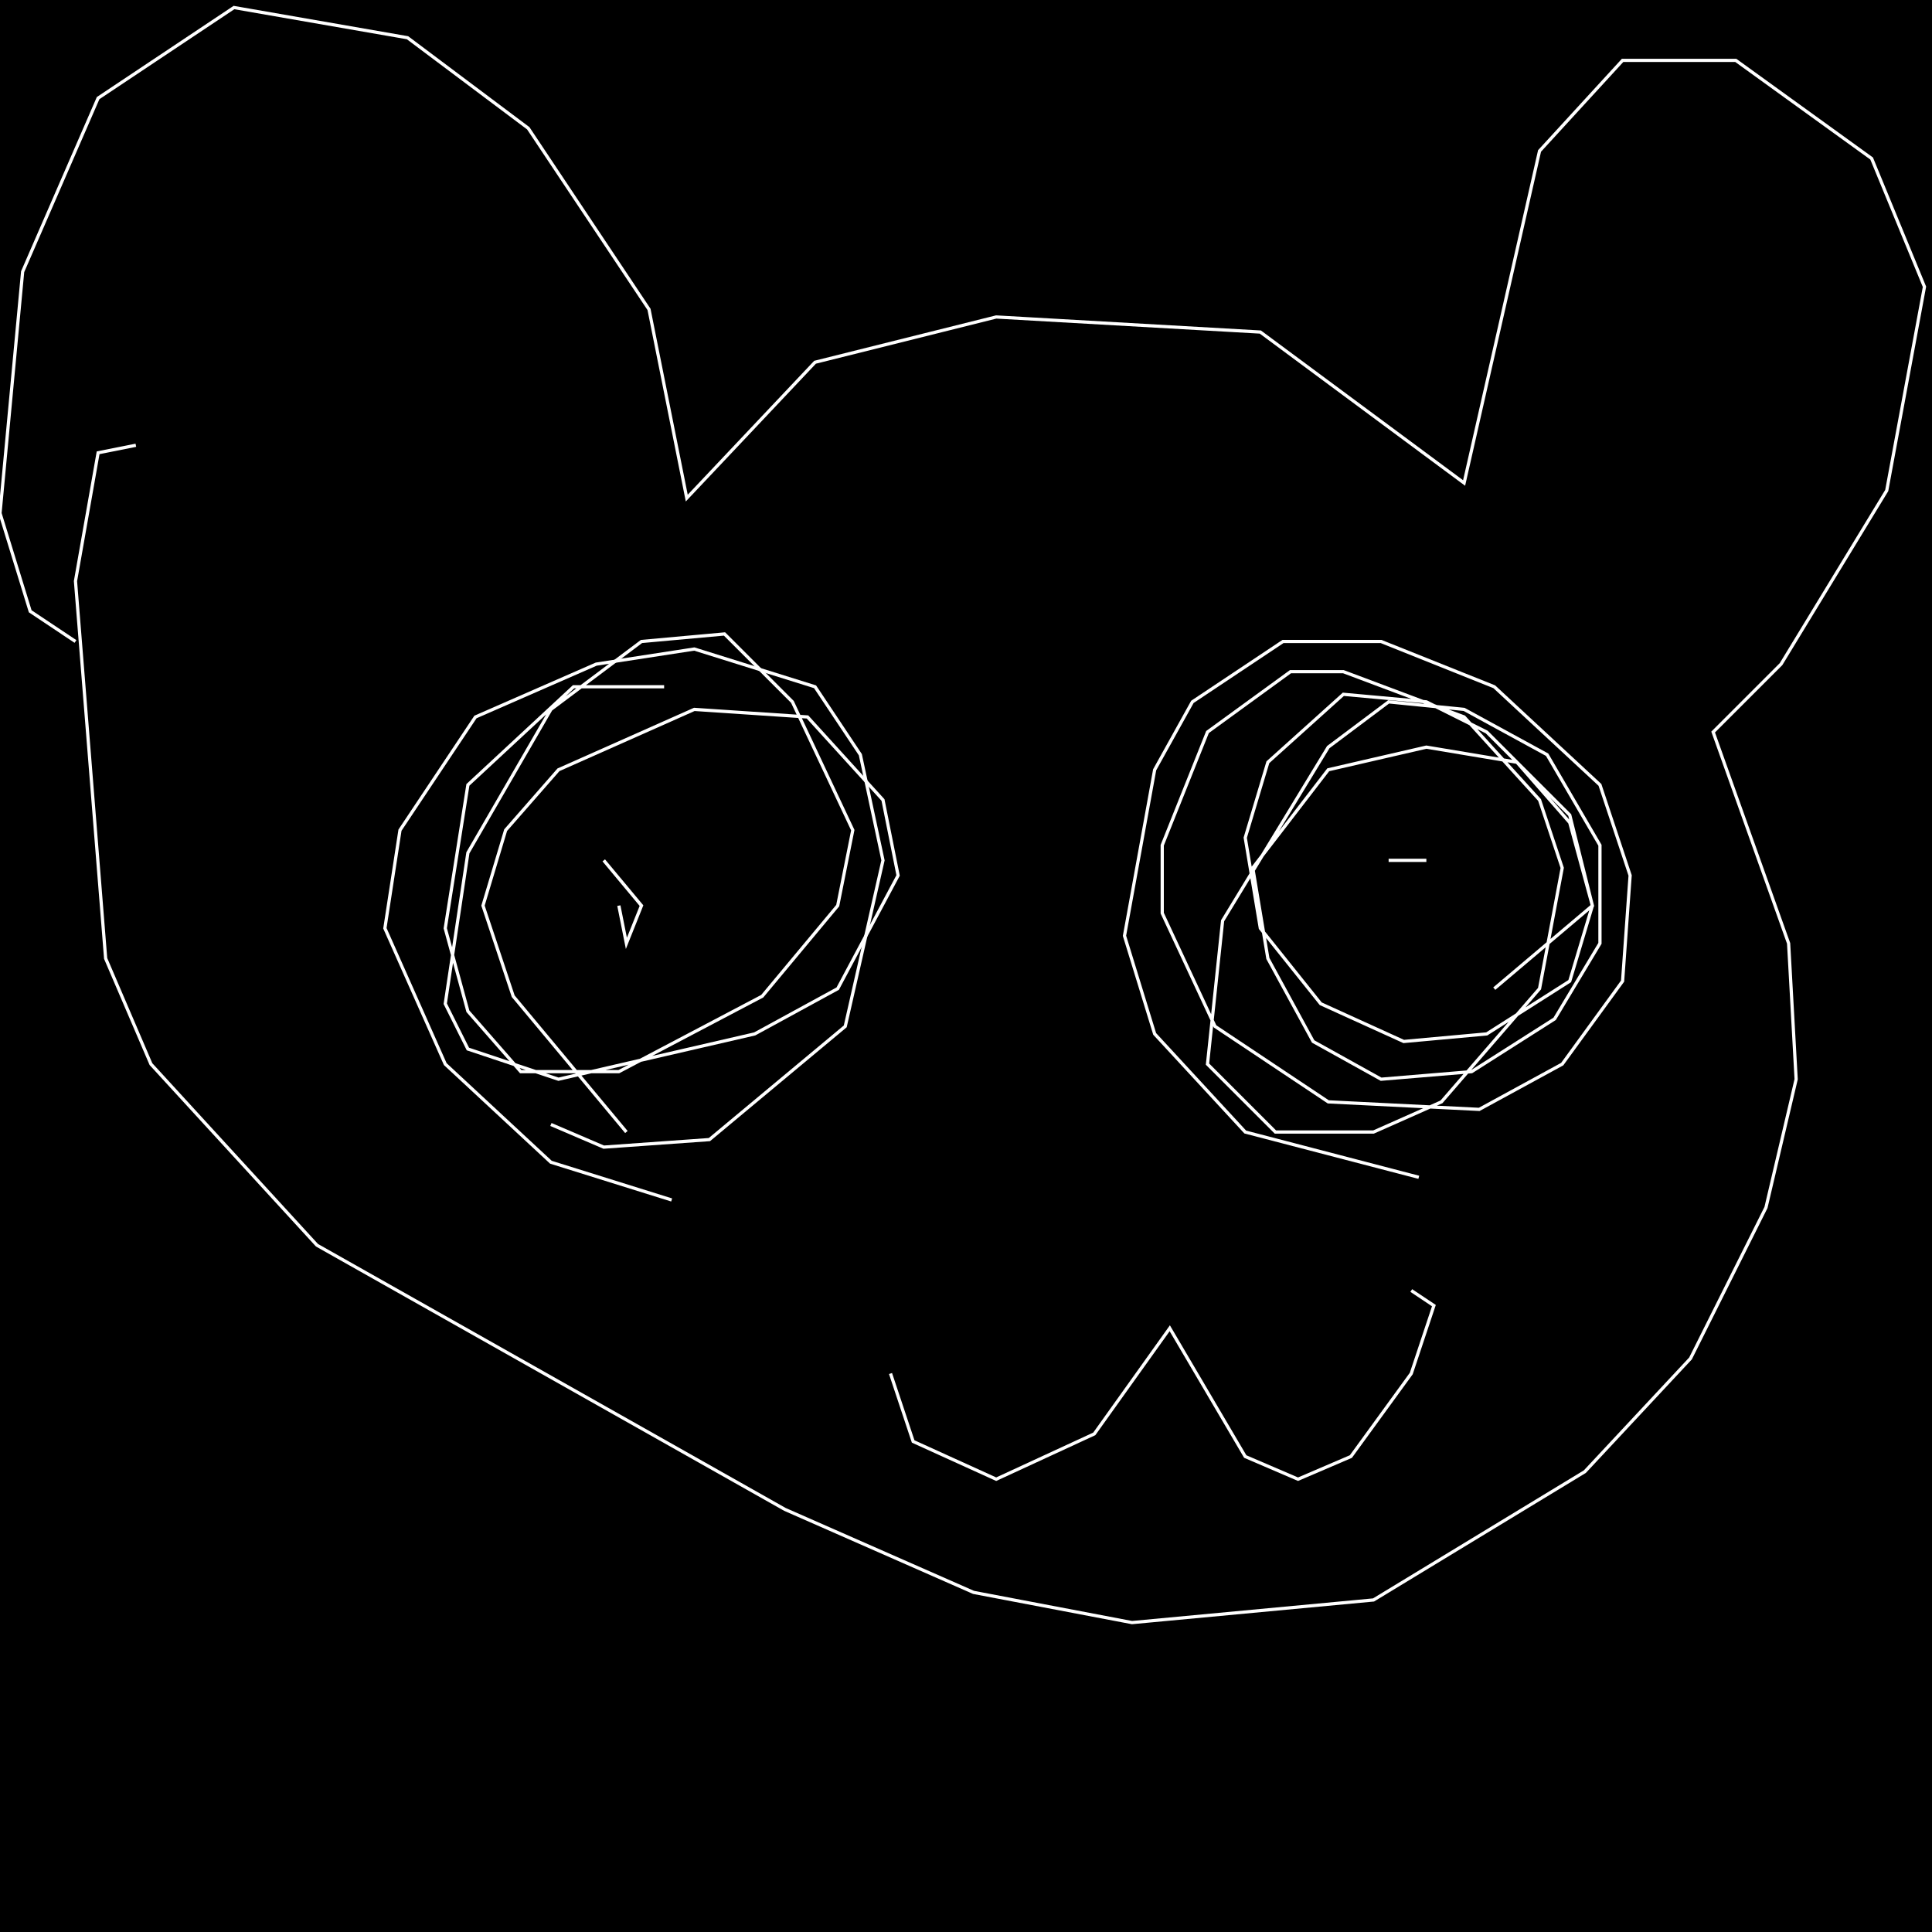 <?xml version="1.0" encoding="UTF-8" standalone="no"?>
<!--Created with ndjsontosvg (https:https://github.com/thompson318/ndjsontosvg) 
	from the simplified Google quickdraw data set. key_id = 5257647680913408-->
<svg width="600" height="600"
	xmlns="http://www.w3.org/2000/svg">
	xmlns:ndjsontosvg="https://github.com/thompson318/ndjsontosvg"
	xmlns:quickdraw="https://quickdraw.withgoogle.com/data"
	xmlns:scikit-surgery="https://doi.org/10.1007/s11548-020-02180-5">

	<rect width="100%" height="100%" fill="black" />
	<path d = "M 23.44 199.22 L 9.38 189.84 L 0.00 159.38 L 7.03 84.38 L 30.47 30.47 L 72.66 2.34 L 126.56 11.72 L 164.06 39.84 L 201.56 96.09 L 213.28 154.69 L 253.12 112.50 L 309.38 98.44 L 391.41 103.12 L 454.69 150.00 L 478.12 46.88 L 503.91 18.75 L 539.06 18.75 L 581.25 49.22 L 597.66 89.06 L 585.94 152.34 L 553.12 206.25 L 532.03 227.34 L 555.47 292.97 L 557.81 335.16 L 548.44 375.00 L 525.00 421.88 L 492.19 457.03 L 426.56 496.88 L 351.56 503.91 L 302.34 494.53 L 243.75 468.75 L 98.44 386.72 L 46.88 330.47 L 32.81 297.66 L 23.44 180.47 L 30.47 140.62 L 42.19 138.28" stroke="white" fill="transparent"/>
	<path d = "M 192.19 281.25 L 194.53 292.97 L 199.22 281.25 L 187.50 267.19" stroke="white" fill="transparent"/>
	<path d = "M 208.59 372.66 L 171.09 360.94 L 138.28 330.47 L 119.53 288.28 L 124.22 257.81 L 147.66 222.66 L 185.16 206.25 L 215.62 201.56 L 253.12 213.28 L 267.19 234.38 L 274.22 267.19 L 262.50 318.75 L 220.31 353.91 L 187.50 356.25 L 171.09 349.22" stroke="white" fill="transparent"/>
	<path d = "M 442.97 267.19 L 431.25 267.19" stroke="white" fill="transparent"/>
	<path d = "M 440.62 365.62 L 386.72 351.56 L 358.59 321.09 L 349.22 290.62 L 358.59 239.06 L 370.31 217.97 L 398.44 199.22 L 428.91 199.22 L 464.06 213.28 L 496.88 243.75 L 506.25 271.88 L 503.91 304.69 L 485.16 330.47 L 459.38 344.53 L 412.50 342.19 L 377.34 318.75 L 360.94 283.59 L 360.94 262.50 L 375.00 227.34 L 400.78 208.59 L 417.19 208.59 L 454.69 222.66 L 478.12 248.44 L 485.16 269.53 L 478.12 307.03 L 447.66 342.19 L 426.56 351.56 L 396.09 351.56 L 375.00 330.47 L 379.69 285.94 L 412.50 232.03 L 431.25 217.97 L 454.69 220.31 L 480.47 234.38 L 496.88 262.50 L 496.88 292.97 L 482.81 316.41 L 457.03 332.81 L 428.91 335.16 L 407.81 323.44 L 393.75 297.66 L 389.06 269.53 L 412.50 239.06 L 442.97 232.03 L 471.09 236.72 L 487.50 255.47 L 494.53 281.25 L 487.50 304.69 L 461.72 321.09 L 435.94 323.44 L 410.16 311.72 L 391.41 288.28 L 386.72 260.16 L 393.75 236.72 L 417.19 215.62 L 442.97 217.97 L 461.72 227.34 L 487.50 253.12 L 494.53 281.25 L 464.06 307.03" stroke="white" fill="transparent"/>
	<path d = "M 194.53 351.56 L 159.38 309.38 L 150.00 281.25 L 157.03 257.81 L 173.44 239.06 L 215.62 220.31 L 250.78 222.66 L 274.22 248.44 L 278.91 271.88 L 260.16 307.03 L 234.38 321.09 L 173.44 335.16 L 145.31 325.78 L 138.28 311.72 L 145.31 264.84 L 171.09 220.31 L 199.22 199.22 L 225.00 196.88 L 246.09 217.97 L 264.84 257.81 L 260.16 281.25 L 236.72 309.38 L 192.19 332.81 L 161.72 332.81 L 145.31 314.06 L 138.28 288.28 L 145.31 243.75 L 178.12 213.28 L 206.25 213.28" stroke="white" fill="transparent"/>
	<path d = "M 276.56 426.56 L 283.59 447.66 L 309.38 459.38 L 339.84 445.31 L 363.28 412.50 L 386.72 452.34 L 403.12 459.38 L 419.53 452.34 L 438.28 426.56 L 445.31 405.47 L 438.28 400.78" stroke="white" fill="transparent"/>
</svg>